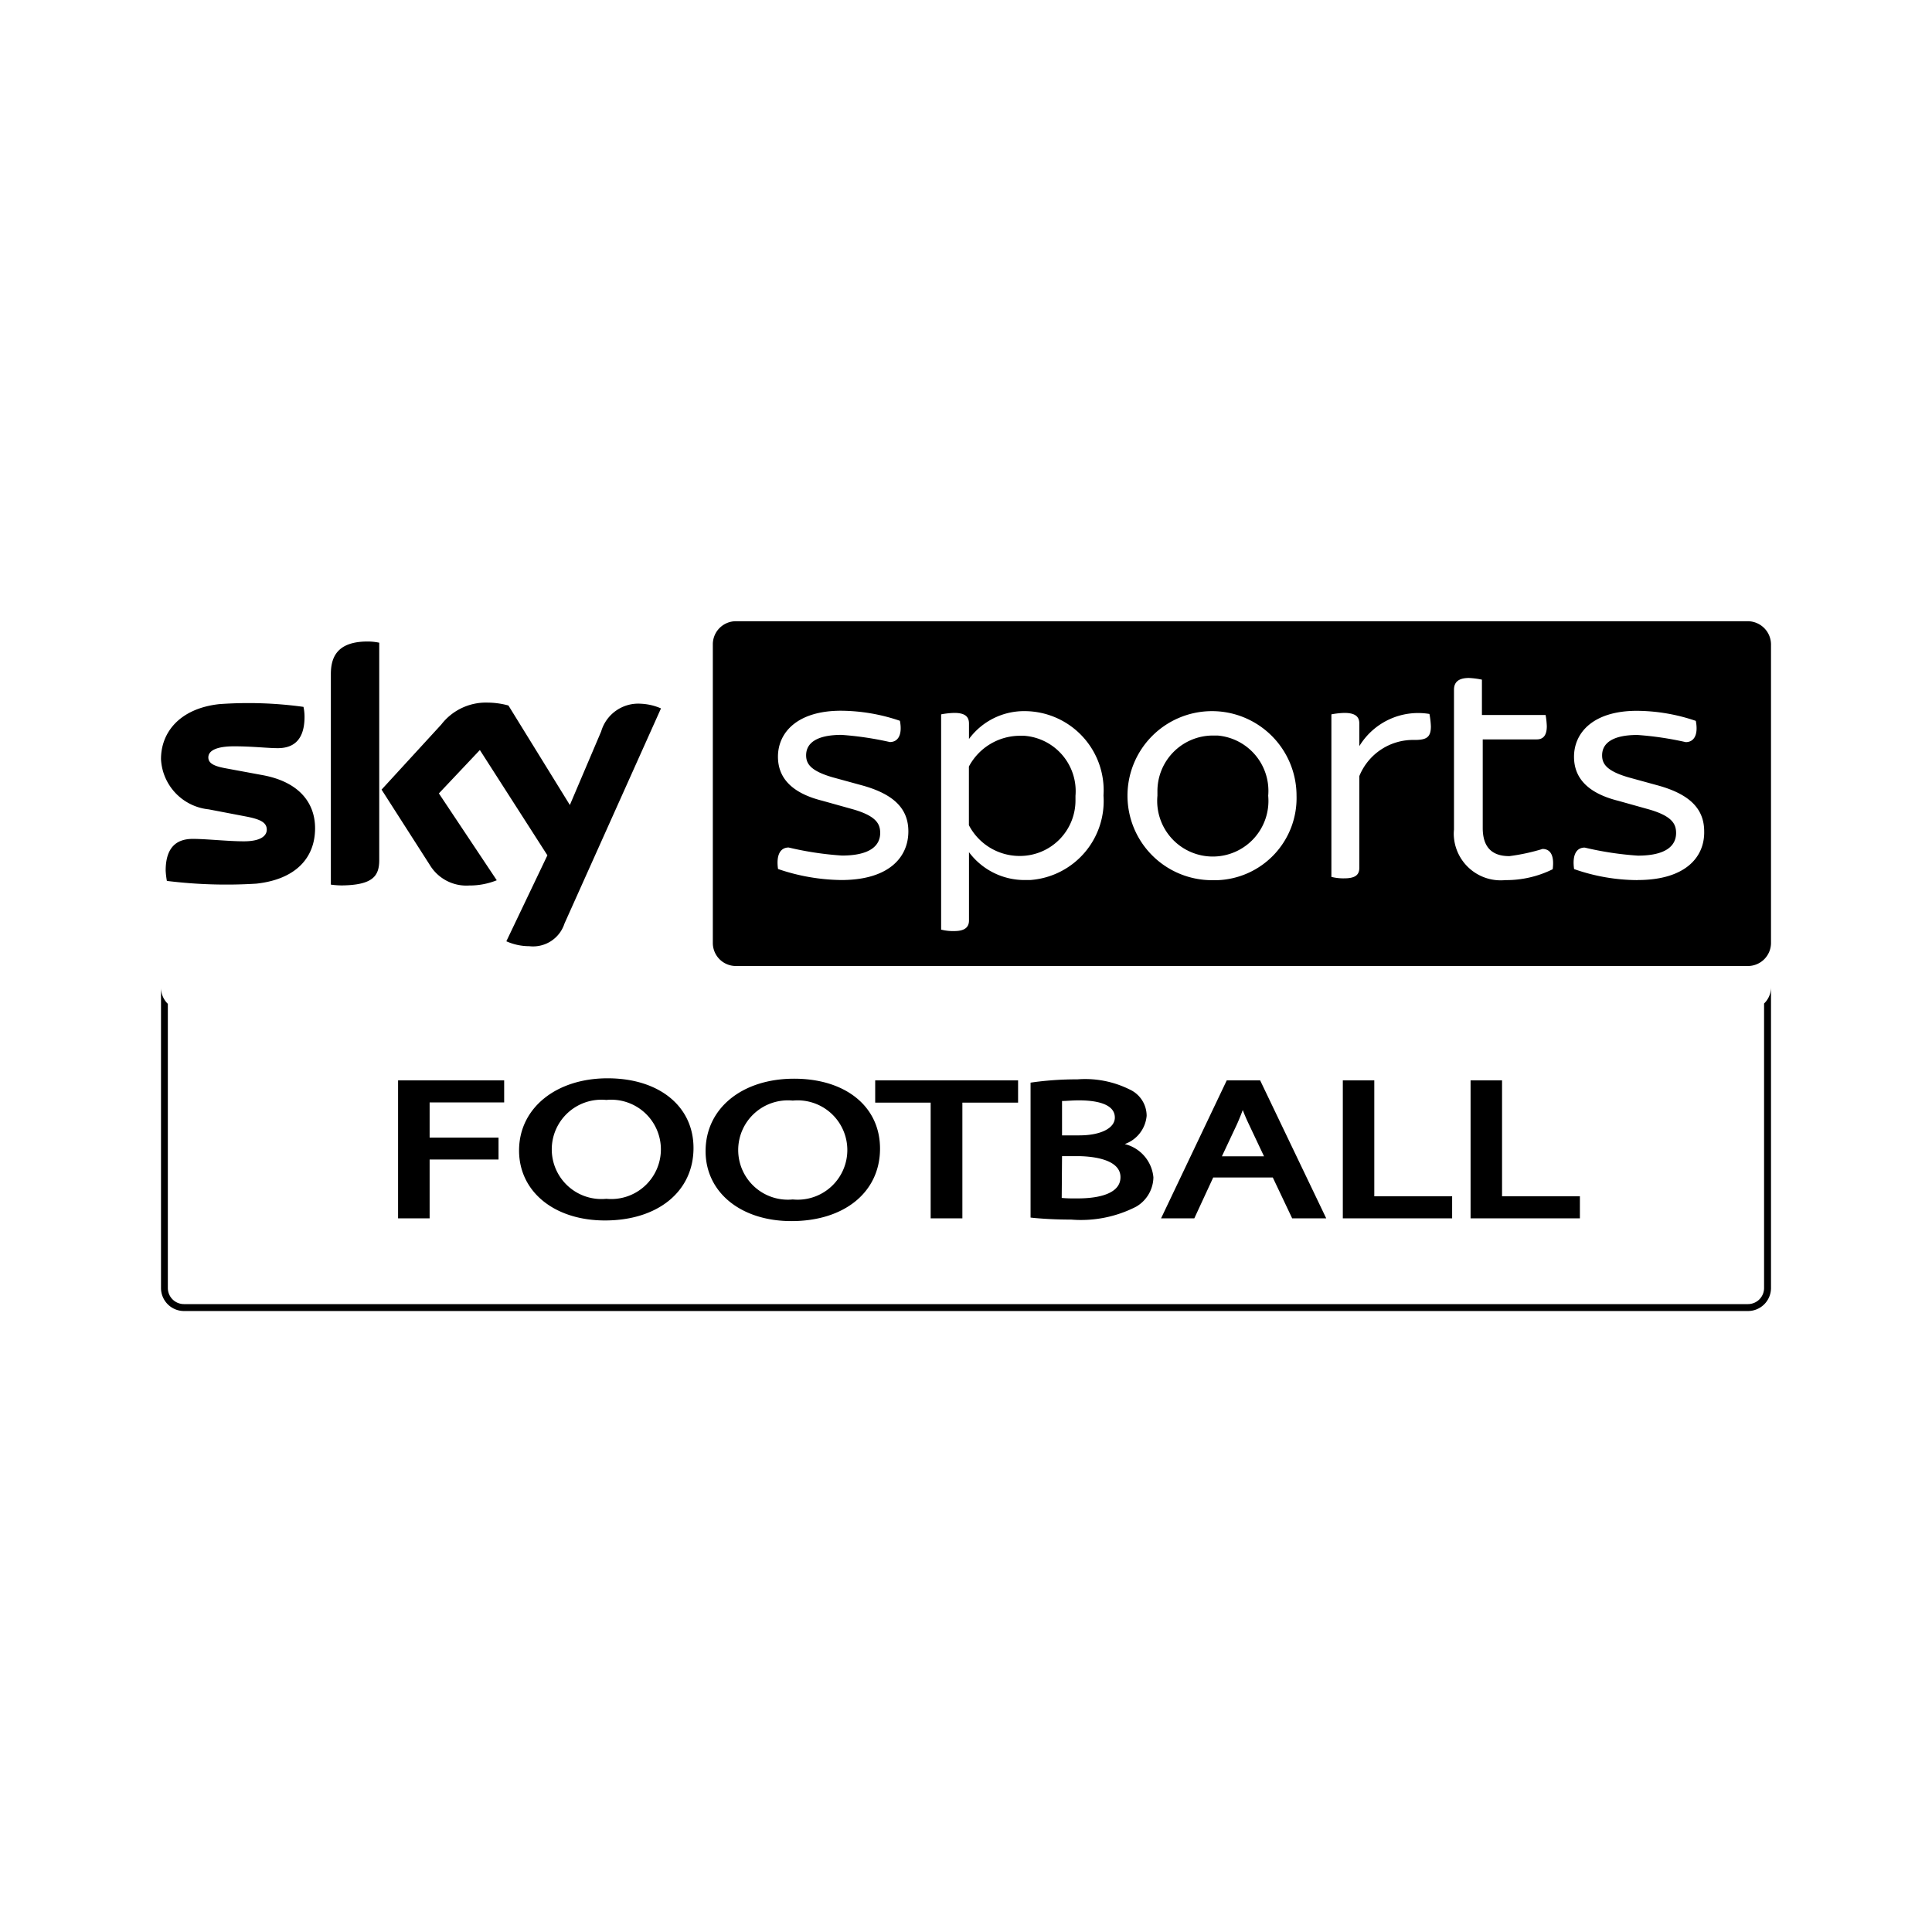 <svg xmlns="http://www.w3.org/2000/svg" width="3em" height="3em" viewBox="0 0 24 24"><path fill="currentColor" d="M18.039 14.861h-.967v-1.44h-.391v1.714h1.358zm-2.228-.234l.241.508h.423l-.821-1.714h-.415l-.816 1.714h.413l.235-.508zm-.109-.263h-.523l.188-.4a3 3 0 0 0 .071-.175q.032.085.077.179zm-1.458-.503a.36.36 0 0 0-.213-.328a1.24 1.24 0 0 0-.646-.125a4 4 0 0 0-.541.035l-.042.006v1.676l.045.005a5 5 0 0 0 .458.02a1.5 1.5 0 0 0 .81-.161a.43.43 0 0 0 .213-.364a.47.47 0 0 0-.356-.413a.41.41 0 0 0 .272-.351m-1.051.243v-.427c.056 0 .125-.008.209-.008c.2 0 .447.037.447.214c0 .132-.177.221-.441.221zm0 .258h.192c.125 0 .534.019.534.261s-.371.264-.53.264q-.12.002-.2-.006zm-.546-.941h-1.775v.276h.689v1.438h.394v-1.438h.692zM9.865 13.4c-.648 0-1.1.369-1.1.9c0 .512.438.869 1.067.869c.658 0 1.1-.361 1.1-.9c0-.527-.432-.869-1.067-.869m-.017 1.5a.617.617 0 1 1 0-1.228a.617.617 0 1 1 0 1.228m-3.4-.608c0 .512.439.869 1.067.869c.658 0 1.1-.361 1.1-.9c0-.519-.428-.866-1.067-.866s-1.1.369-1.1.897m1.084.6a.617.617 0 1 1 0-1.228a.617.617 0 1 1 0 1.228m-2.587.243h.392v-.731h.856v-.272h-.856v-.437h.926v-.274H4.945Zm10.179-5.998h-.058a.69.69 0 0 0-.688.692v.056a.691.691 0 1 0 1.376 0a.69.69 0 0 0-.63-.748m-2.402.003h-.053a.72.72 0 0 0-.633.382v.729a.71.71 0 0 0 .633.382a.69.69 0 0 0 .691-.693v-.054a.69.69 0 0 0-.638-.746m8.989-1.423H9.141A.287.287 0 0 0 8.855 8v3.712a.286.286 0 0 0 .284.288h12.576a.287.287 0 0 0 .285-.285V8a.29.29 0 0 0-.289-.283m-11.26 3.215a2.5 2.5 0 0 1-.786-.137c-.025-.175.029-.267.132-.267a4 4 0 0 0 .662.1c.346 0 .475-.121.475-.281c0-.114-.05-.215-.361-.3l-.358-.1c-.4-.1-.551-.3-.551-.547c0-.3.24-.571.783-.571a2.3 2.3 0 0 1 .732.125c.033.171-.021.264-.125.264a4 4 0 0 0-.6-.089c-.322 0-.44.11-.44.253c0 .1.047.193.333.275l.365.1c.407.113.572.3.572.571c0 .322-.243.604-.833.604m3.257-1.048a.983.983 0 0 1-.912 1.048h-.059a.86.86 0 0 1-.7-.346v.849c0 .078-.046.131-.182.131a.6.6 0 0 1-.164-.018V8.874a1 1 0 0 1 .164-.018c.136 0 .182.049.182.132v.192a.85.85 0 0 1 .7-.346a.984.984 0 0 1 .973 1zm1.41 1.05h-.053a1.05 1.05 0 1 1 1.041-1.059v.008a1.02 1.02 0 0 1-.988 1.051m2.453-1.742a.72.72 0 0 0-.685.449v1.139c0 .085-.046.131-.186.131a.6.6 0 0 1-.161-.018V8.874a1 1 0 0 1 .161-.018c.139 0 .186.049.186.132v.281a.855.855 0 0 1 .871-.4a1 1 0 0 1 .018.155c0 .138-.058.168-.204.168m1.129 1.741a.583.583 0 0 1-.638-.522a.5.5 0 0 1 0-.106V8.568c0-.089.05-.146.186-.146a1 1 0 0 1 .161.021v.439h.791a1 1 0 0 1 .015.139c0 .121-.05.164-.125.164h-.671v1.1q0 .352.332.35a2.5 2.5 0 0 0 .411-.089c.1 0 .148.084.126.252a1.3 1.3 0 0 1-.588.135m1.644 0h-.005a2.4 2.4 0 0 1-.785-.137c-.025-.175.028-.267.132-.267a4 4 0 0 0 .66.1c.346 0 .475-.121.475-.281c0-.114-.05-.215-.361-.3l-.357-.1c-.4-.1-.55-.3-.55-.547c0-.3.239-.571.782-.571a2.3 2.3 0 0 1 .731.125c.033.171-.021.264-.125.264a4 4 0 0 0-.6-.089c-.321 0-.439.11-.439.253c0 .1.047.193.333.275l.364.1c.406.113.571.3.571.571c.006.321-.237.603-.826.603zm-17.752-.879l.465.089c.17.033.257.071.257.163c0 .071-.066.145-.284.145c-.2 0-.465-.03-.635-.03s-.337.073-.337.394a1 1 0 0 0 .015.128a6 6 0 0 0 1.111.034c.489-.053.73-.32.73-.688c0-.317-.2-.577-.652-.66l-.443-.082c-.142-.025-.231-.057-.231-.138s.094-.138.32-.138s.417.023.542.023c.163 0 .333-.069.333-.39a.6.6 0 0 0-.013-.123a5 5 0 0 0-1.047-.034C2.244 8.8 2 9.087 2 9.43a.66.66 0 0 0 .592.624m2.119.63v-2.7a.7.7 0 0 0-.145-.015c-.388 0-.456.207-.456.406v2.614a1 1 0 0 0 .138.01c.386-.005.463-.119.463-.315M5.828 11a.9.9 0 0 0 .343-.065l-.719-1.079l.509-.539l.839 1.308l-.51 1.068a.7.7 0 0 0 .285.061a.41.41 0 0 0 .437-.281L8.211 8.8a.7.7 0 0 0-.249-.058a.48.48 0 0 0-.494.344L7.079 10l-.763-1.236a1 1 0 0 0-.258-.036a.7.7 0 0 0-.576.272l-.742.809l.6.937a.53.53 0 0 0 .488.254m16.086 5a.2.2 0 0 1-.2.2H2.285a.2.2 0 0 1-.2-.2v-3.53a.28.28 0 0 1-.085-.2V16a.286.286 0 0 0 .285.286h19.43A.286.286 0 0 0 22 16v-3.734a.28.28 0 0 1-.086.2zm-2.288-1.139h-.967v-1.44h-.391v1.714h1.358z"/></svg>